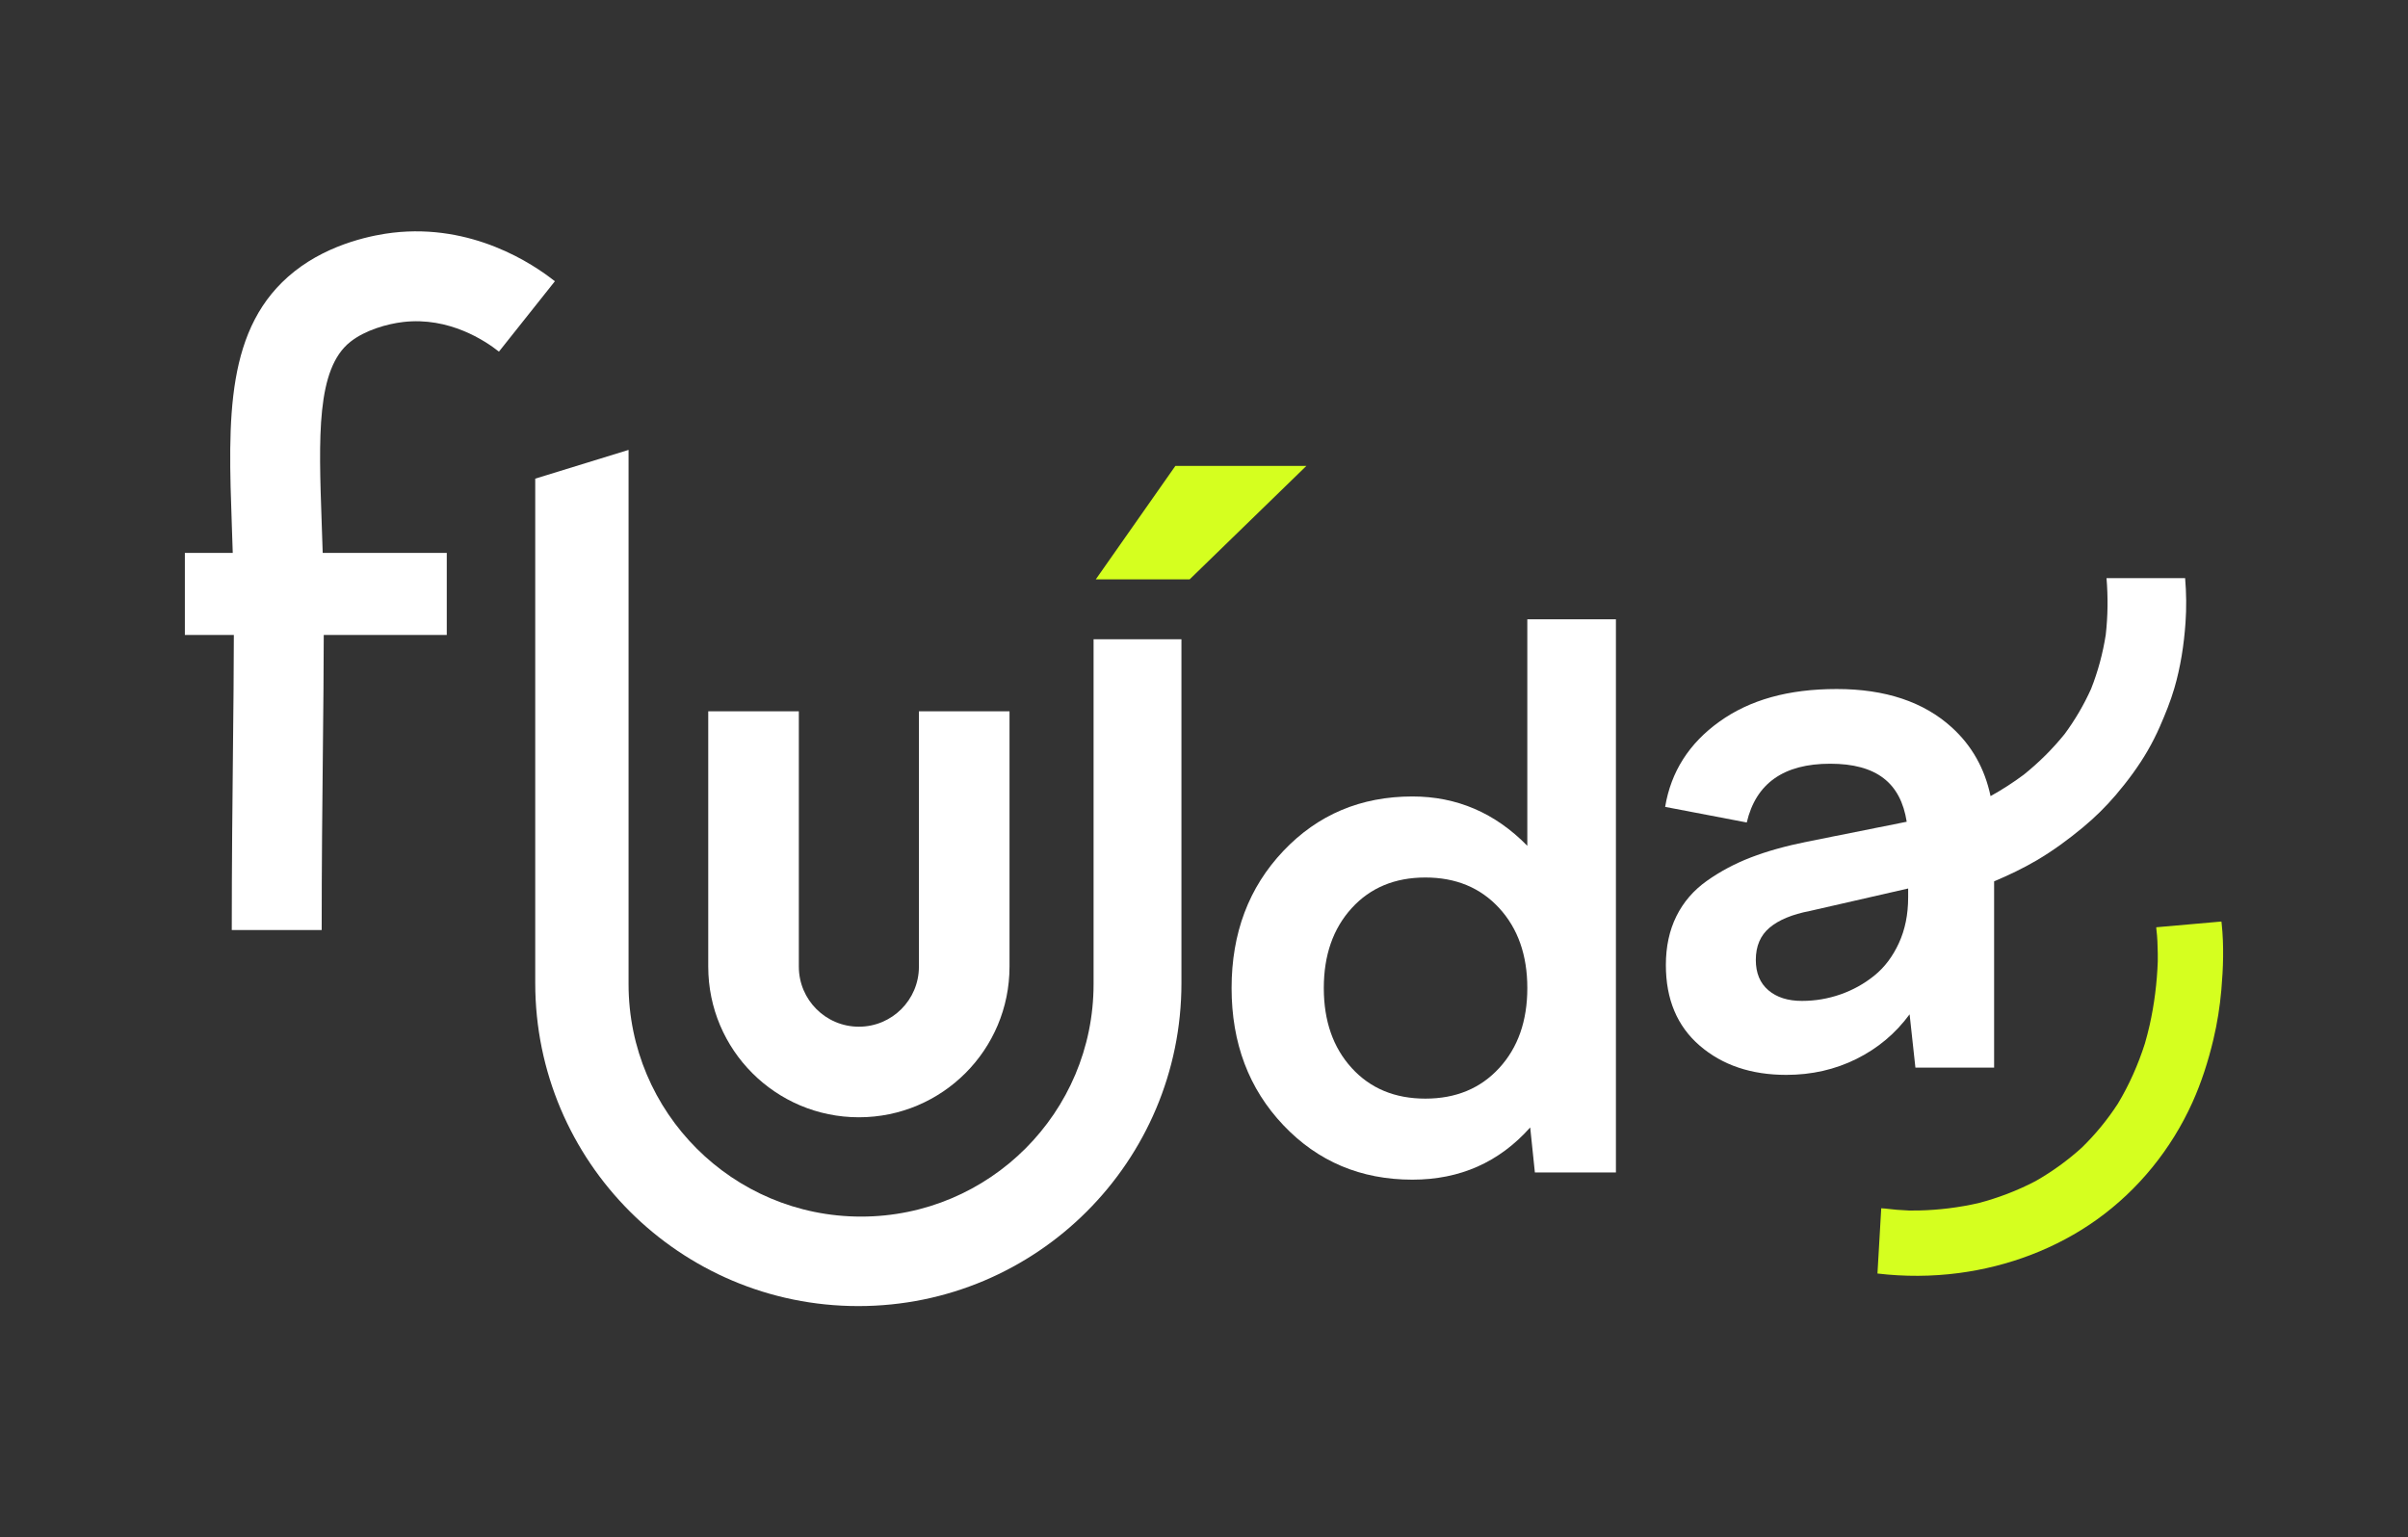 <?xml version="1.0" encoding="UTF-8"?>
<svg id="Camada_1" data-name="Camada 1" xmlns="http://www.w3.org/2000/svg" viewBox="0 0 3240 2069">
  <rect x="0" y="0" width="3240" height="2069" fill="#333333" stroke="none"/>
  <path d="m2055.03,1138.24c-43.3-44.26-94.83-66.4-154.61-66.4-69.47,0-127.39,24.48-173.75,73.43-46.37,48.95-69.55,110.42-69.55,184.41s23.18,135.46,69.55,184.41c46.36,48.95,104.28,73.43,173.75,73.43,63.98,0,116.8-23.42,158.48-70.28l6.3,60.58h109.05v-744.44h-119.23v304.85Zm-37.8,299.03c-25.2,27.47-58.32,41.2-99.36,41.2s-74.08-13.73-99.11-41.2c-25.04-27.46-37.56-63.33-37.56-107.59s12.52-80.13,37.56-107.59c25.04-27.46,58.08-41.2,99.11-41.2s74.15,13.74,99.36,41.2c25.2,27.47,37.8,63.33,37.8,107.59s-12.6,80.13-37.8,107.59Z" fill="#fff"/>
  <path d="m2531.23,1626.02l-5.08,87.81c36.14,4.32,73.32,4.15,109.36-.6,66.57-8.77,131.11-32.84,185.84-72,55.89-39.98,100.34-95.04,128.57-157.62,12.24-27.13,21.37-55.83,28.24-84.76,5.18-21.83,8.71-44.05,10.67-66.39,2.6-29.51,3.61-59.88.47-89.42-.08-.75-.16-1.51-.26-2.26-.03-.21-.08-.42-.11-.64l-87.68,7.73c.05.87.07,1.73.18,2.61,1.37,10.78,1.73,21.75,1.88,32.6.05,3.6.04,7.2,0,10.79-1.05,28.78-4.61,57.49-10.91,85.59-1.87,8.32-4.04,16.57-6.39,24.77-9.03,28.31-21.09,55.59-36.41,81.07-13.93,21.42-30.15,41.23-48.45,59.06-19.05,17.27-39.95,32.38-62.29,45.1-24.41,12.77-50.23,22.64-76.88,29.62-26.3,5.99-53.18,9.3-80.15,9.91-4.43.1-8.86.1-13.29.05-10.8-.43-21.58-1.28-32.3-2.66-1.67-.21-3.34-.32-5.03-.36Z" fill="#d5ff1f"/>
  <path d="m2940.11,778.04h-105.75c2.1,25.38,1.83,50.93-1.04,76.24-3.91,24.9-10.45,49.29-19.73,72.74-9.65,21.47-21.58,41.81-35.56,60.75-16.25,20.16-34.71,38.42-54.88,54.65-14.29,10.66-29.28,20.3-44.83,28.96-7.8-37.11-25.16-67.9-52.06-92.4-37.91-34.48-89.56-51.73-154.96-51.73s-117.05,14.64-157.88,43.93c-40.83,29.27-65.14,67.51-72.95,114.68l109.8,20.99c12.36-52.71,49.78-79.07,112.25-79.07s94.84,26.04,102.97,78.09l-134.21,26.84c-28.95,5.86-54.17,12.93-75.64,21.24-21.47,8.29-41.16,18.78-59.05,31.47-17.9,12.69-31.57,28.55-41,47.59-9.43,19.03-14.15,40.92-14.15,65.64,0,46.2,15.21,82.4,45.63,108.59,30.41,26.19,69.22,39.28,116.4,39.28,34.16,0,65.63-7.16,94.43-21.47,28.79-14.32,52.62-34.32,71.49-60.03l7.81,71.74h105.9v-250.68c19.8-8.38,39.18-17.59,57.74-28.53,21.8-12.89,42.29-27.94,61.76-44.11,15.94-13.23,30.79-27.8,44.23-43.58,15.86-18.66,30.66-38.52,42.93-59.75,6.06-10.49,11.53-21.31,16.39-32.43,7.35-16.82,14.24-33.75,19.41-51.37,8.4-28.63,12.98-58.6,15.06-88.34,1.4-19.95,1.15-40.01-.52-59.93Zm-372.67,429.85c0,22.77-4.15,43.19-12.44,61.24-8.29,18.06-19.27,32.62-32.94,43.68-13.66,11.06-28.88,19.52-45.63,25.38-16.75,5.86-34.07,8.78-51.97,8.78-18.87,0-33.91-4.8-45.14-14.4-11.23-9.59-16.84-23.18-16.84-40.76,0-18.54,6.18-33.02,18.55-43.43,12.37-10.4,30.43-17.88,54.17-22.44l132.26-30.25v12.2Z" fill="#fff"/>
  <path d="m1236.42,957.22v343.68c0,44.61-36.17,80.78-80.78,80.78h0c-44.61,0-80.78-36.17-80.78-80.78v-343.68h-121.9v343.68c0,111.94,90.74,202.68,202.68,202.68h0c111.94,0,202.68-90.74,202.68-202.68v-343.68h-121.9Z" fill="#fff"/>
  <path d="m1471.42,860.28v464.11c0,172.77-140.06,312.84-312.84,312.84s-312.84-140.06-312.84-312.84v-718.93l-125.57,38.68v678.78c0,240.1,194.64,434.74,434.74,434.74s434.74-194.64,434.74-434.74v-462.64h-118.23Z" fill="#fff"/>
  <path d="m1474.39,779.68l107.07-152.65h176.26l-157.04,152.65h-126.29Z" fill="#d5ff1f"/>
  <path d="m471.33,460.06c20.03-15.91,49.86-24.23,71.1-26.72,61.92-7.26,110.77,25.47,128.9,39.87l75.27-94.71c-29.97-23.81-111.25-77.85-218.24-65.32-23.49,2.75-83.42,13.34-132.27,52.14-93.58,74.32-89.2,198.69-84.13,342.69.42,11.83.84,23.87,1.21,36.06h-64.43v110.45h65.91c-.03,45.61-.57,97.01-1.17,153.26-.76,72.31-1.62,154.26-1.62,243.84h120.97c0-88.95.86-170.56,1.62-242.57.59-56.59,1.14-108.32,1.17-154.54h165.52v-110.45h-166.94c-.41-13.7-.88-27.13-1.35-40.31-4.07-115.85-7.29-207.35,38.48-243.7Z" fill="#fff"/>
</svg>